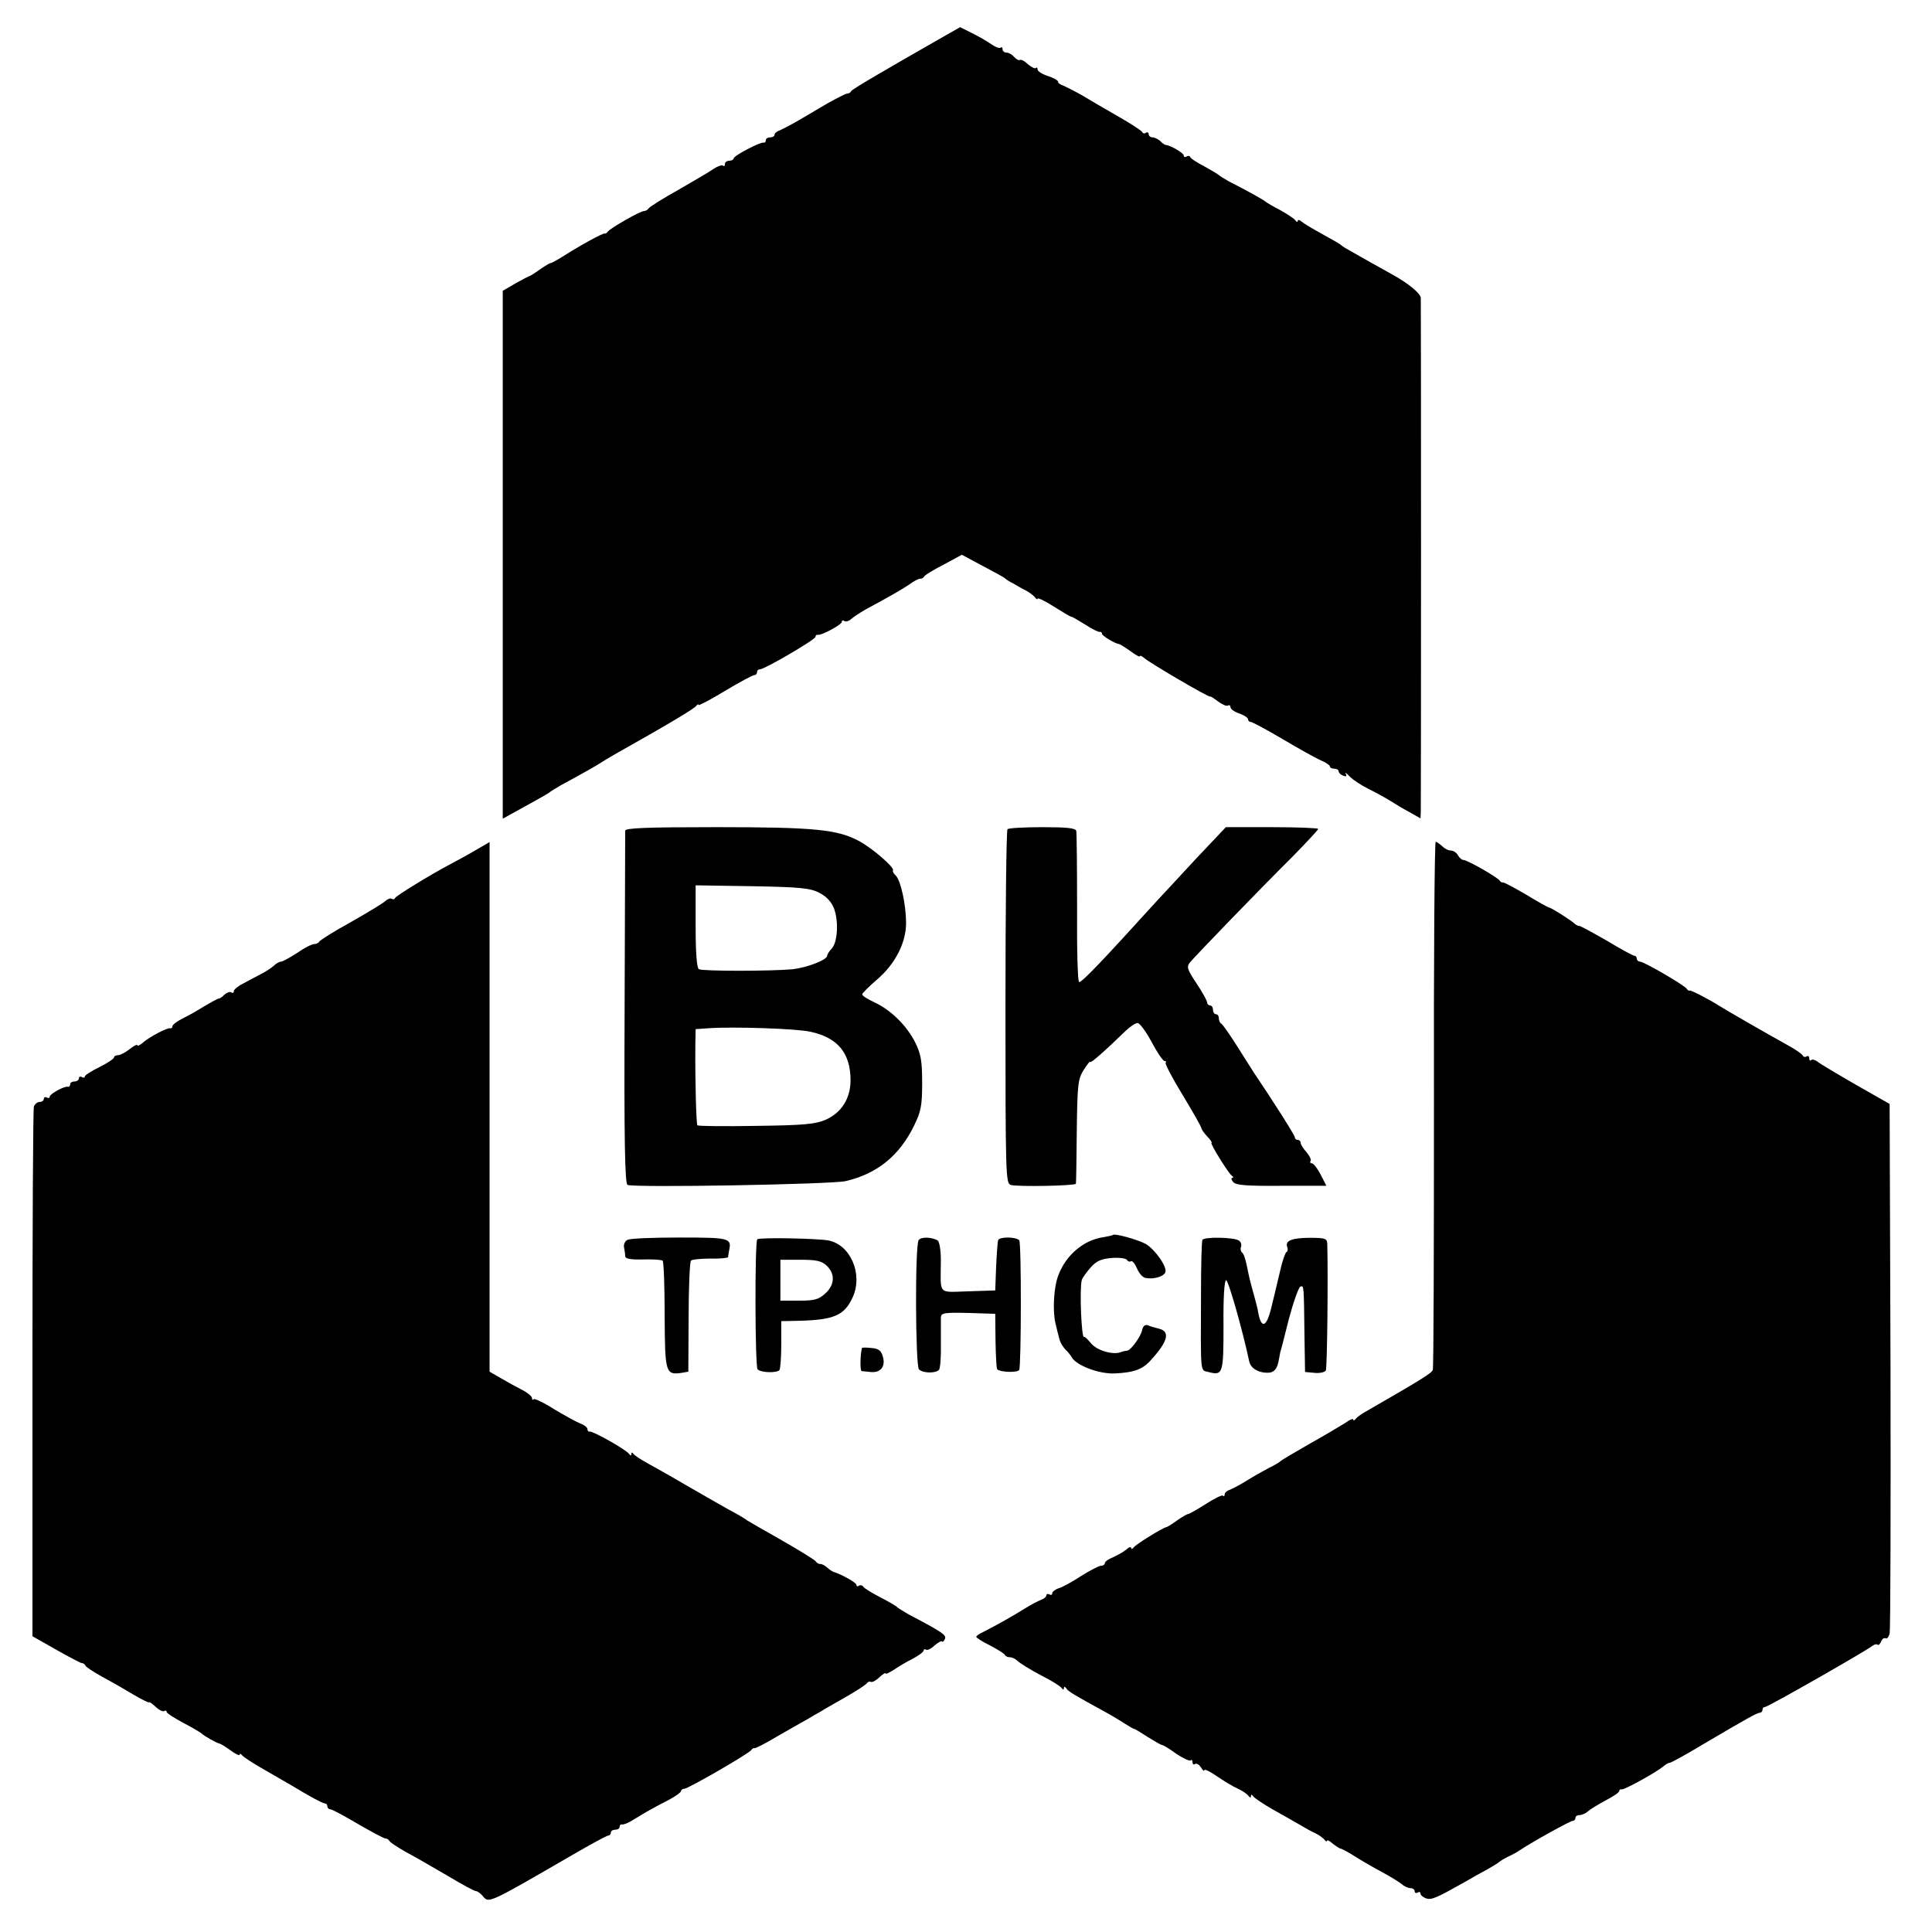 <?xml version="1.0" standalone="no"?>
<!DOCTYPE svg PUBLIC "-//W3C//DTD SVG 20010904//EN"
 "http://www.w3.org/TR/2001/REC-SVG-20010904/DTD/svg10.dtd">
<svg version="1.0" xmlns="http://www.w3.org/2000/svg"
 width="661pt" height="661pt" viewBox="0 0 661 661"
 preserveAspectRatio="xMidYMid meet">
<g transform="translate(0,661) scale(0.1,-0.1)"
fill="#000000" stroke="none">
<path d="M3239 6491 c-219 -125 -325 -187 -327 -193 -2 -5 -8 -8 -13 -8 -5 0
-34 -15 -65 -32 -31 -18 -77 -45 -102 -60 -26 -15 -55 -30 -64 -34 -10 -3 -18
-10 -18 -15 0 -5 -7 -9 -15 -9 -8 0 -15 -4 -15 -10 0 -6 -3 -9 -7 -8 -12 3
-103 -45 -103 -54 0 -4 -7 -8 -15 -8 -8 0 -15 -5 -15 -12 0 -6 -3 -8 -6 -5 -4
4 -19 -2 -33 -11 -14 -10 -69 -42 -121 -72 -52 -29 -98 -58 -101 -63 -3 -5
-10 -9 -15 -9 -12 1 -117 -59 -125 -71 -3 -5 -8 -7 -10 -6 -4 3 -80 -38 -141
-77 -21 -13 -40 -24 -44 -24 -3 0 -20 -10 -37 -22 -18 -13 -34 -23 -37 -23 -3
-1 -24 -12 -47 -25 l-43 -25 0 -903 0 -903 78 43 c42 23 79 44 82 47 3 3 21
14 40 25 65 35 125 69 135 76 6 4 27 17 48 29 185 104 272 156 279 166 4 5 8
7 8 3 0 -3 41 18 90 48 50 30 95 54 100 54 6 0 10 5 10 10 0 6 4 10 10 10 16
0 190 102 190 111 0 5 3 8 8 7 12 -3 82 35 82 44 0 5 4 7 9 3 5 -3 16 0 23 7
8 7 29 21 48 32 82 44 127 70 152 87 14 11 31 19 36 19 6 0 12 3 14 8 2 4 31
22 66 40 l63 34 37 -20 c83 -44 107 -57 112 -62 3 -3 15 -11 28 -17 12 -7 32
-19 45 -25 12 -7 25 -17 29 -23 4 -5 8 -7 8 -3 0 4 25 -8 55 -27 30 -19 57
-35 60 -35 3 0 24 -12 48 -27 23 -15 45 -26 50 -25 4 1 7 -2 7 -6 0 -7 44 -34
60 -36 3 -1 20 -11 38 -24 17 -13 32 -21 32 -17 0 3 6 1 13 -5 18 -17 227
-139 227 -133 0 2 12 -5 26 -16 15 -11 30 -18 35 -15 5 3 9 0 9 -6 0 -6 14
-16 30 -21 17 -6 30 -15 30 -20 0 -5 4 -9 9 -9 5 0 54 -26 108 -58 54 -32 113
-65 131 -73 17 -7 32 -17 32 -21 0 -5 7 -8 15 -8 8 0 15 -4 15 -9 0 -5 7 -12
16 -15 10 -4 13 -2 8 7 -4 6 3 2 14 -10 12 -12 41 -31 64 -42 24 -12 57 -30
73 -40 17 -11 47 -29 68 -40 l37 -21 1 23 c1 29 1 1750 0 1758 -2 16 -42 49
-96 79 -59 33 -99 55 -146 82 -13 7 -26 15 -29 18 -5 5 -17 12 -89 52 -20 11
-42 25 -48 30 -7 6 -13 7 -13 2 0 -5 -4 -4 -8 2 -4 6 -27 21 -52 35 -25 13
-47 26 -50 29 -5 5 -67 40 -125 69 -16 9 -32 19 -35 22 -3 3 -25 16 -50 30
-25 13 -47 27 -48 32 -2 4 -8 5 -13 1 -5 -3 -9 -1 -9 4 0 8 -45 35 -62 36 -4
1 -13 7 -19 14 -7 6 -19 12 -26 12 -7 0 -13 5 -13 11 0 5 -4 8 -9 5 -5 -4 -11
-3 -13 2 -1 4 -39 29 -83 54 -44 25 -100 58 -125 73 -25 14 -53 28 -62 32 -10
3 -18 9 -18 13 0 5 -16 14 -35 20 -19 6 -35 16 -35 22 0 6 -3 9 -6 5 -3 -3
-15 3 -27 13 -11 11 -23 17 -27 15 -4 -3 -13 2 -20 10 -7 8 -19 15 -26 15 -8
0 -14 5 -14 12 0 6 -3 8 -6 5 -4 -4 -19 2 -33 12 -14 10 -44 27 -66 38 l-40
20 -46 -26z"/>
<path d="M2139 3768 c0 -7 -1 -282 -2 -610 -2 -448 1 -599 10 -602 25 -10 700
2 746 13 108 25 184 87 234 189 24 49 28 69 28 147 0 74 -4 98 -23 137 -29 58
-82 111 -139 138 -24 11 -43 23 -43 28 0 4 23 27 51 51 62 53 99 126 99 193 0
61 -18 145 -35 162 -8 7 -12 16 -10 18 8 8 -69 75 -115 100 -74 40 -151 48
-488 48 -243 0 -312 -3 -313 -12z m663 -212 c24 -12 41 -29 51 -53 17 -44 13
-118 -8 -139 -8 -9 -15 -19 -15 -24 0 -14 -68 -40 -117 -46 -74 -7 -309 -7
-322 0 -7 5 -11 55 -11 147 l0 140 193 -3 c160 -3 198 -6 229 -22z m-29 -476
c93 -20 137 -73 137 -166 0 -62 -31 -111 -85 -135 -35 -15 -73 -19 -238 -21
-107 -2 -198 -1 -201 2 -4 5 -8 149 -7 277 l1 52 43 3 c83 6 302 -1 350 -12z"/>
<path d="M3447 3773 c-4 -3 -7 -278 -7 -609 0 -575 1 -603 18 -608 22 -7 221
-3 223 4 1 3 2 84 3 180 2 161 4 178 24 210 12 19 22 31 22 27 0 -7 49 36 121
106 16 15 34 27 41 27 7 0 29 -29 48 -65 19 -36 39 -65 44 -65 5 0 7 -2 4 -6
-3 -3 23 -53 58 -110 35 -58 64 -109 64 -113 0 -4 9 -17 20 -29 12 -12 18 -22
15 -22 -7 0 57 -103 69 -112 6 -4 7 -8 2 -8 -5 0 -3 -6 3 -14 9 -11 45 -14
165 -13 l154 0 -20 39 c-11 21 -24 38 -30 38 -5 0 -7 4 -4 8 3 5 -4 18 -14 30
-11 12 -20 26 -20 32 0 5 -4 10 -10 10 -5 0 -10 4 -10 9 0 7 -77 128 -140 221
-5 8 -31 49 -57 90 -26 41 -51 77 -55 78 -4 2 -8 10 -8 18 0 8 -4 14 -10 14
-5 0 -10 7 -10 15 0 8 -4 15 -10 15 -5 0 -10 5 -10 10 0 6 -16 35 -36 65 -32
48 -35 57 -23 72 18 22 240 252 352 363 48 49 87 91 87 94 0 3 -71 6 -158 6
l-158 0 -105 -111 c-57 -62 -115 -124 -128 -138 -189 -208 -258 -281 -269
-281 -5 0 -8 114 -7 253 0 138 -1 258 -3 265 -3 9 -35 12 -116 12 -62 0 -116
-3 -119 -7z"/>
<path d="M1625 3700 c-27 -16 -66 -37 -85 -47 -70 -37 -185 -108 -188 -115 -2
-5 -7 -6 -12 -3 -5 3 -14 -1 -22 -8 -7 -7 -60 -39 -118 -72 -58 -32 -106 -62
-108 -67 -2 -4 -10 -8 -17 -8 -8 0 -34 -13 -58 -30 -25 -16 -50 -30 -55 -30
-6 0 -17 -6 -24 -13 -7 -7 -28 -21 -46 -30 -17 -9 -46 -24 -62 -33 -16 -8 -30
-20 -30 -25 0 -6 -4 -8 -9 -4 -5 3 -15 -1 -23 -8 -7 -7 -15 -13 -18 -13 -5 0
-25 -11 -75 -41 -11 -7 -35 -20 -53 -29 -17 -9 -32 -20 -32 -25 0 -5 -3 -8 -8
-7 -9 3 -72 -30 -94 -50 -10 -8 -18 -12 -18 -8 0 4 -12 -2 -26 -13 -15 -12
-33 -21 -40 -21 -8 0 -14 -4 -14 -8 0 -4 -22 -19 -50 -33 -27 -13 -50 -28 -50
-32 0 -5 -4 -5 -10 -2 -5 3 -10 1 -10 -4 0 -6 -7 -11 -15 -11 -8 0 -15 -4 -15
-10 0 -5 -3 -9 -7 -8 -13 3 -63 -25 -63 -34 0 -5 -4 -6 -10 -3 -5 3 -10 1 -10
-4 0 -6 -6 -11 -14 -11 -8 0 -16 -7 -20 -15 -3 -8 -5 -419 -5 -914 l0 -899 81
-46 c44 -25 84 -46 88 -46 5 0 10 -4 12 -8 1 -5 28 -22 58 -39 30 -16 79 -44
107 -61 29 -17 53 -29 53 -26 0 2 10 -4 22 -15 11 -11 25 -18 30 -15 4 3 8 2
8 -3 0 -4 26 -21 58 -38 31 -16 59 -33 62 -36 6 -7 52 -33 60 -34 3 0 20 -10
38 -23 17 -13 32 -20 32 -15 0 4 4 3 8 -2 4 -6 41 -30 82 -53 41 -24 82 -47
90 -52 61 -37 104 -60 111 -60 5 0 9 -4 9 -10 0 -5 4 -10 10 -10 5 0 47 -22
94 -50 47 -27 89 -50 95 -50 5 0 11 -4 13 -8 2 -5 28 -22 58 -39 30 -16 94
-53 142 -81 48 -29 91 -52 96 -52 5 0 15 -7 22 -15 23 -28 15 -31 309 139 62
36 117 66 122 66 5 0 9 5 9 10 0 6 7 10 15 10 8 0 15 4 15 10 0 5 3 9 8 8 4
-1 16 3 27 9 11 7 36 21 55 33 19 11 54 30 78 42 23 12 42 26 42 30 0 4 5 8
11 8 13 0 221 120 230 133 3 5 8 7 10 6 2 -2 36 15 74 38 39 22 85 49 104 59
18 11 41 24 50 29 9 6 46 27 83 48 37 21 70 43 74 48 3 5 9 7 13 5 4 -3 18 4
29 15 12 11 22 17 22 14 0 -4 12 2 28 12 15 10 44 28 65 38 20 11 37 23 37 28
0 4 4 6 8 3 5 -3 18 3 29 14 12 10 23 17 26 14 2 -3 7 1 10 9 5 13 -7 22 -123
83 -19 11 -37 22 -40 25 -3 4 -29 19 -58 34 -29 15 -55 31 -58 36 -3 5 -10 7
-15 4 -5 -4 -9 -2 -9 3 0 7 -49 35 -78 44 -4 1 -14 8 -22 15 -8 7 -19 13 -24
12 -5 0 -12 4 -15 9 -3 5 -55 37 -116 72 -60 34 -114 65 -120 69 -5 5 -35 22
-65 38 -30 17 -95 54 -145 83 -49 29 -108 62 -130 74 -22 12 -43 26 -47 31 -5
7 -8 7 -8 0 0 -6 -3 -6 -8 1 -9 14 -125 79 -134 76 -5 -1 -8 3 -8 8 0 6 -11
15 -23 19 -13 5 -53 27 -90 49 -36 23 -68 38 -71 35 -3 -4 -6 -2 -6 4 0 6 -15
18 -32 27 -18 9 -51 27 -73 40 l-40 23 0 906 c0 499 0 907 0 906 0 0 -22 -13
-50 -29z"/>
<path d="M4906 2833 c0 -494 -1 -904 -4 -910 -3 -11 -48 -38 -232 -144 -14 -8
-28 -18 -32 -24 -4 -5 -8 -6 -8 -2 0 5 -12 0 -27 -11 -16 -10 -71 -43 -123
-72 -52 -30 -97 -56 -100 -60 -3 -3 -21 -14 -40 -23 -19 -10 -53 -29 -75 -43
-22 -14 -48 -27 -57 -31 -10 -3 -18 -10 -18 -16 0 -6 -3 -8 -6 -4 -3 3 -30
-10 -59 -29 -30 -19 -57 -34 -60 -34 -4 0 -21 -10 -38 -22 -18 -13 -34 -23
-37 -23 -10 -1 -105 -59 -112 -70 -4 -5 -8 -6 -8 -1 0 5 -8 3 -17 -6 -10 -8
-30 -19 -45 -26 -16 -6 -28 -15 -28 -20 0 -5 -6 -9 -13 -9 -7 0 -38 -16 -68
-35 -31 -20 -65 -39 -77 -42 -12 -4 -22 -12 -22 -17 0 -6 -4 -7 -10 -4 -5 3
-10 2 -10 -3 0 -5 -8 -12 -17 -15 -10 -4 -36 -17 -58 -31 -38 -24 -93 -55
-142 -80 -13 -6 -23 -13 -23 -16 0 -3 21 -17 48 -30 26 -14 49 -28 50 -32 2
-5 10 -8 17 -8 8 0 20 -6 27 -13 7 -7 42 -29 78 -48 36 -18 68 -38 72 -44 5
-7 8 -7 8 0 0 6 3 5 8 -1 6 -11 29 -24 133 -81 22 -12 52 -30 67 -40 15 -9 29
-18 32 -18 3 0 24 -13 47 -28 24 -15 45 -27 48 -27 4 0 26 -13 49 -30 24 -16
46 -26 50 -23 3 4 6 1 6 -6 0 -7 4 -10 9 -6 6 3 14 -3 20 -12 6 -10 11 -14 11
-10 0 5 12 0 28 -10 48 -32 66 -43 92 -55 14 -7 28 -17 32 -23 5 -6 8 -6 8 0
0 6 3 6 8 -1 4 -6 34 -26 67 -45 33 -18 74 -42 90 -51 17 -10 41 -24 55 -30
14 -7 28 -17 32 -23 4 -5 8 -7 8 -3 0 4 9 0 20 -10 12 -9 24 -17 28 -17 4 -1
25 -12 47 -26 22 -14 65 -39 95 -55 30 -16 60 -35 68 -42 7 -6 20 -12 28 -12
8 0 14 -5 14 -11 0 -5 5 -7 10 -4 6 3 10 2 10 -4 0 -5 9 -12 19 -16 19 -6 35
1 136 58 22 13 56 32 75 42 19 11 37 22 40 25 3 3 16 11 30 18 14 6 32 16 40
22 42 28 172 100 180 100 6 0 10 5 10 10 0 6 6 10 14 10 8 0 21 6 28 12 7 7
35 24 61 38 26 13 47 28 47 32 0 5 3 7 8 6 8 -3 118 58 142 78 8 7 18 13 23
13 6 1 45 22 127 71 136 80 172 100 180 100 6 0 10 5 10 10 0 6 4 10 9 10 10
0 348 193 367 209 7 5 14 7 18 4 3 -3 8 2 12 11 3 9 10 13 15 11 5 -3 11 4 14
17 3 13 4 425 3 917 l-3 894 -116 66 c-64 37 -123 72 -131 79 -8 6 -18 9 -21
5 -4 -3 -7 -1 -7 6 0 7 -4 10 -9 7 -5 -4 -11 -2 -13 2 -1 5 -23 20 -48 34 -83
46 -220 125 -240 138 -31 20 -95 53 -99 51 -2 -2 -7 1 -10 6 -9 13 -147 93
-160 93 -6 0 -11 5 -11 10 0 6 -4 10 -8 10 -5 0 -49 24 -97 53 -49 28 -91 51
-92 49 -2 -1 -9 2 -16 8 -14 13 -79 54 -87 55 -3 0 -39 20 -80 45 -41 24 -77
43 -79 41 -2 -1 -7 1 -10 6 -8 12 -113 72 -125 71 -5 0 -13 7 -18 16 -5 9 -16
16 -24 16 -9 0 -22 7 -30 15 -9 8 -18 15 -22 15 -4 0 -7 -404 -6 -897z"/>
<path d="M3808 2385 c-2 -2 -17 -5 -34 -8 -67 -10 -127 -61 -153 -130 -16 -41
-20 -121 -10 -164 5 -21 11 -46 14 -56 2 -9 11 -24 19 -33 9 -8 19 -21 23 -28
17 -29 94 -57 146 -55 65 3 95 13 123 44 59 64 69 99 30 109 -13 3 -31 8 -39
12 -10 3 -17 -3 -20 -19 -6 -23 -40 -69 -51 -68 -3 0 -13 -2 -21 -5 -27 -11
-84 6 -103 31 -11 13 -21 23 -23 21 -9 -9 -16 164 -8 194 2 8 16 27 30 43 20
23 37 30 72 33 26 2 49 -1 52 -6 4 -6 10 -8 15 -5 4 2 13 -8 20 -25 7 -16 19
-30 28 -32 28 -6 63 4 69 19 7 18 -34 77 -67 97 -25 14 -106 37 -112 31z"/>
<path d="M2147 2368 c-9 -4 -14 -16 -12 -26 2 -9 4 -23 4 -30 1 -9 18 -12 61
-11 33 1 63 -1 67 -4 4 -4 7 -88 7 -188 1 -196 3 -204 58 -196 l23 4 1 186 c0
103 4 190 8 194 4 4 34 7 66 7 33 -1 60 2 61 5 0 3 2 14 4 25 8 40 0 42 -170
42 -90 0 -170 -3 -178 -8z"/>
<path d="M2591 2370 c-9 -6 -8 -436 1 -445 12 -12 68 -13 75 -2 3 5 6 45 6 88
l0 79 56 1 c125 3 160 18 189 82 35 79 -9 179 -84 193 -38 7 -234 11 -243 4z
m237 -90 c30 -28 28 -66 -4 -95 -23 -21 -37 -25 -90 -25 l-64 0 0 70 0 70 68
0 c55 0 73 -4 90 -20z"/>
<path d="M3143 2367 c-13 -19 -11 -430 1 -442 14 -14 59 -14 69 -1 4 6 7 45 6
86 0 41 0 83 0 93 1 15 11 17 94 15 l92 -3 1 -93 c1 -51 3 -95 6 -97 10 -10
69 -12 75 -2 7 12 8 436 0 444 -13 12 -68 12 -72 0 -2 -6 -5 -48 -7 -92 l-3
-80 -92 -3 c-106 -3 -95 -15 -94 105 0 36 -5 65 -11 69 -20 12 -58 13 -65 1z"/>
<path d="M4114 2368 c-3 -4 -5 -90 -5 -190 -1 -273 -3 -255 25 -262 50 -13 52
-7 52 159 -1 97 3 155 9 155 8 0 58 -178 79 -278 4 -18 20 -32 45 -37 33 -6
48 3 55 36 3 16 6 30 6 32 1 1 14 51 29 112 16 60 34 111 40 113 12 4 12 8 14
-168 l2 -124 32 -3 c18 -2 35 2 39 8 5 8 8 332 5 434 -1 18 -8 20 -59 20 -62
0 -86 -10 -78 -31 3 -7 2 -16 -3 -18 -4 -3 -14 -31 -21 -63 -8 -32 -14 -60
-15 -63 -1 -3 -7 -31 -15 -62 -16 -68 -34 -77 -45 -20 -1 9 -8 37 -15 62 -14
50 -14 50 -25 103 -4 20 -11 40 -16 42 -4 3 -6 12 -3 19 3 8 -1 18 -8 22 -17
11 -118 13 -124 2z"/>
<path d="M2949 1998 c-6 -22 -7 -78 -1 -79 4 0 18 -2 30 -3 34 -4 52 18 43 51
-6 22 -14 29 -39 31 -18 2 -32 2 -33 0z"/>
</g>
</svg>

